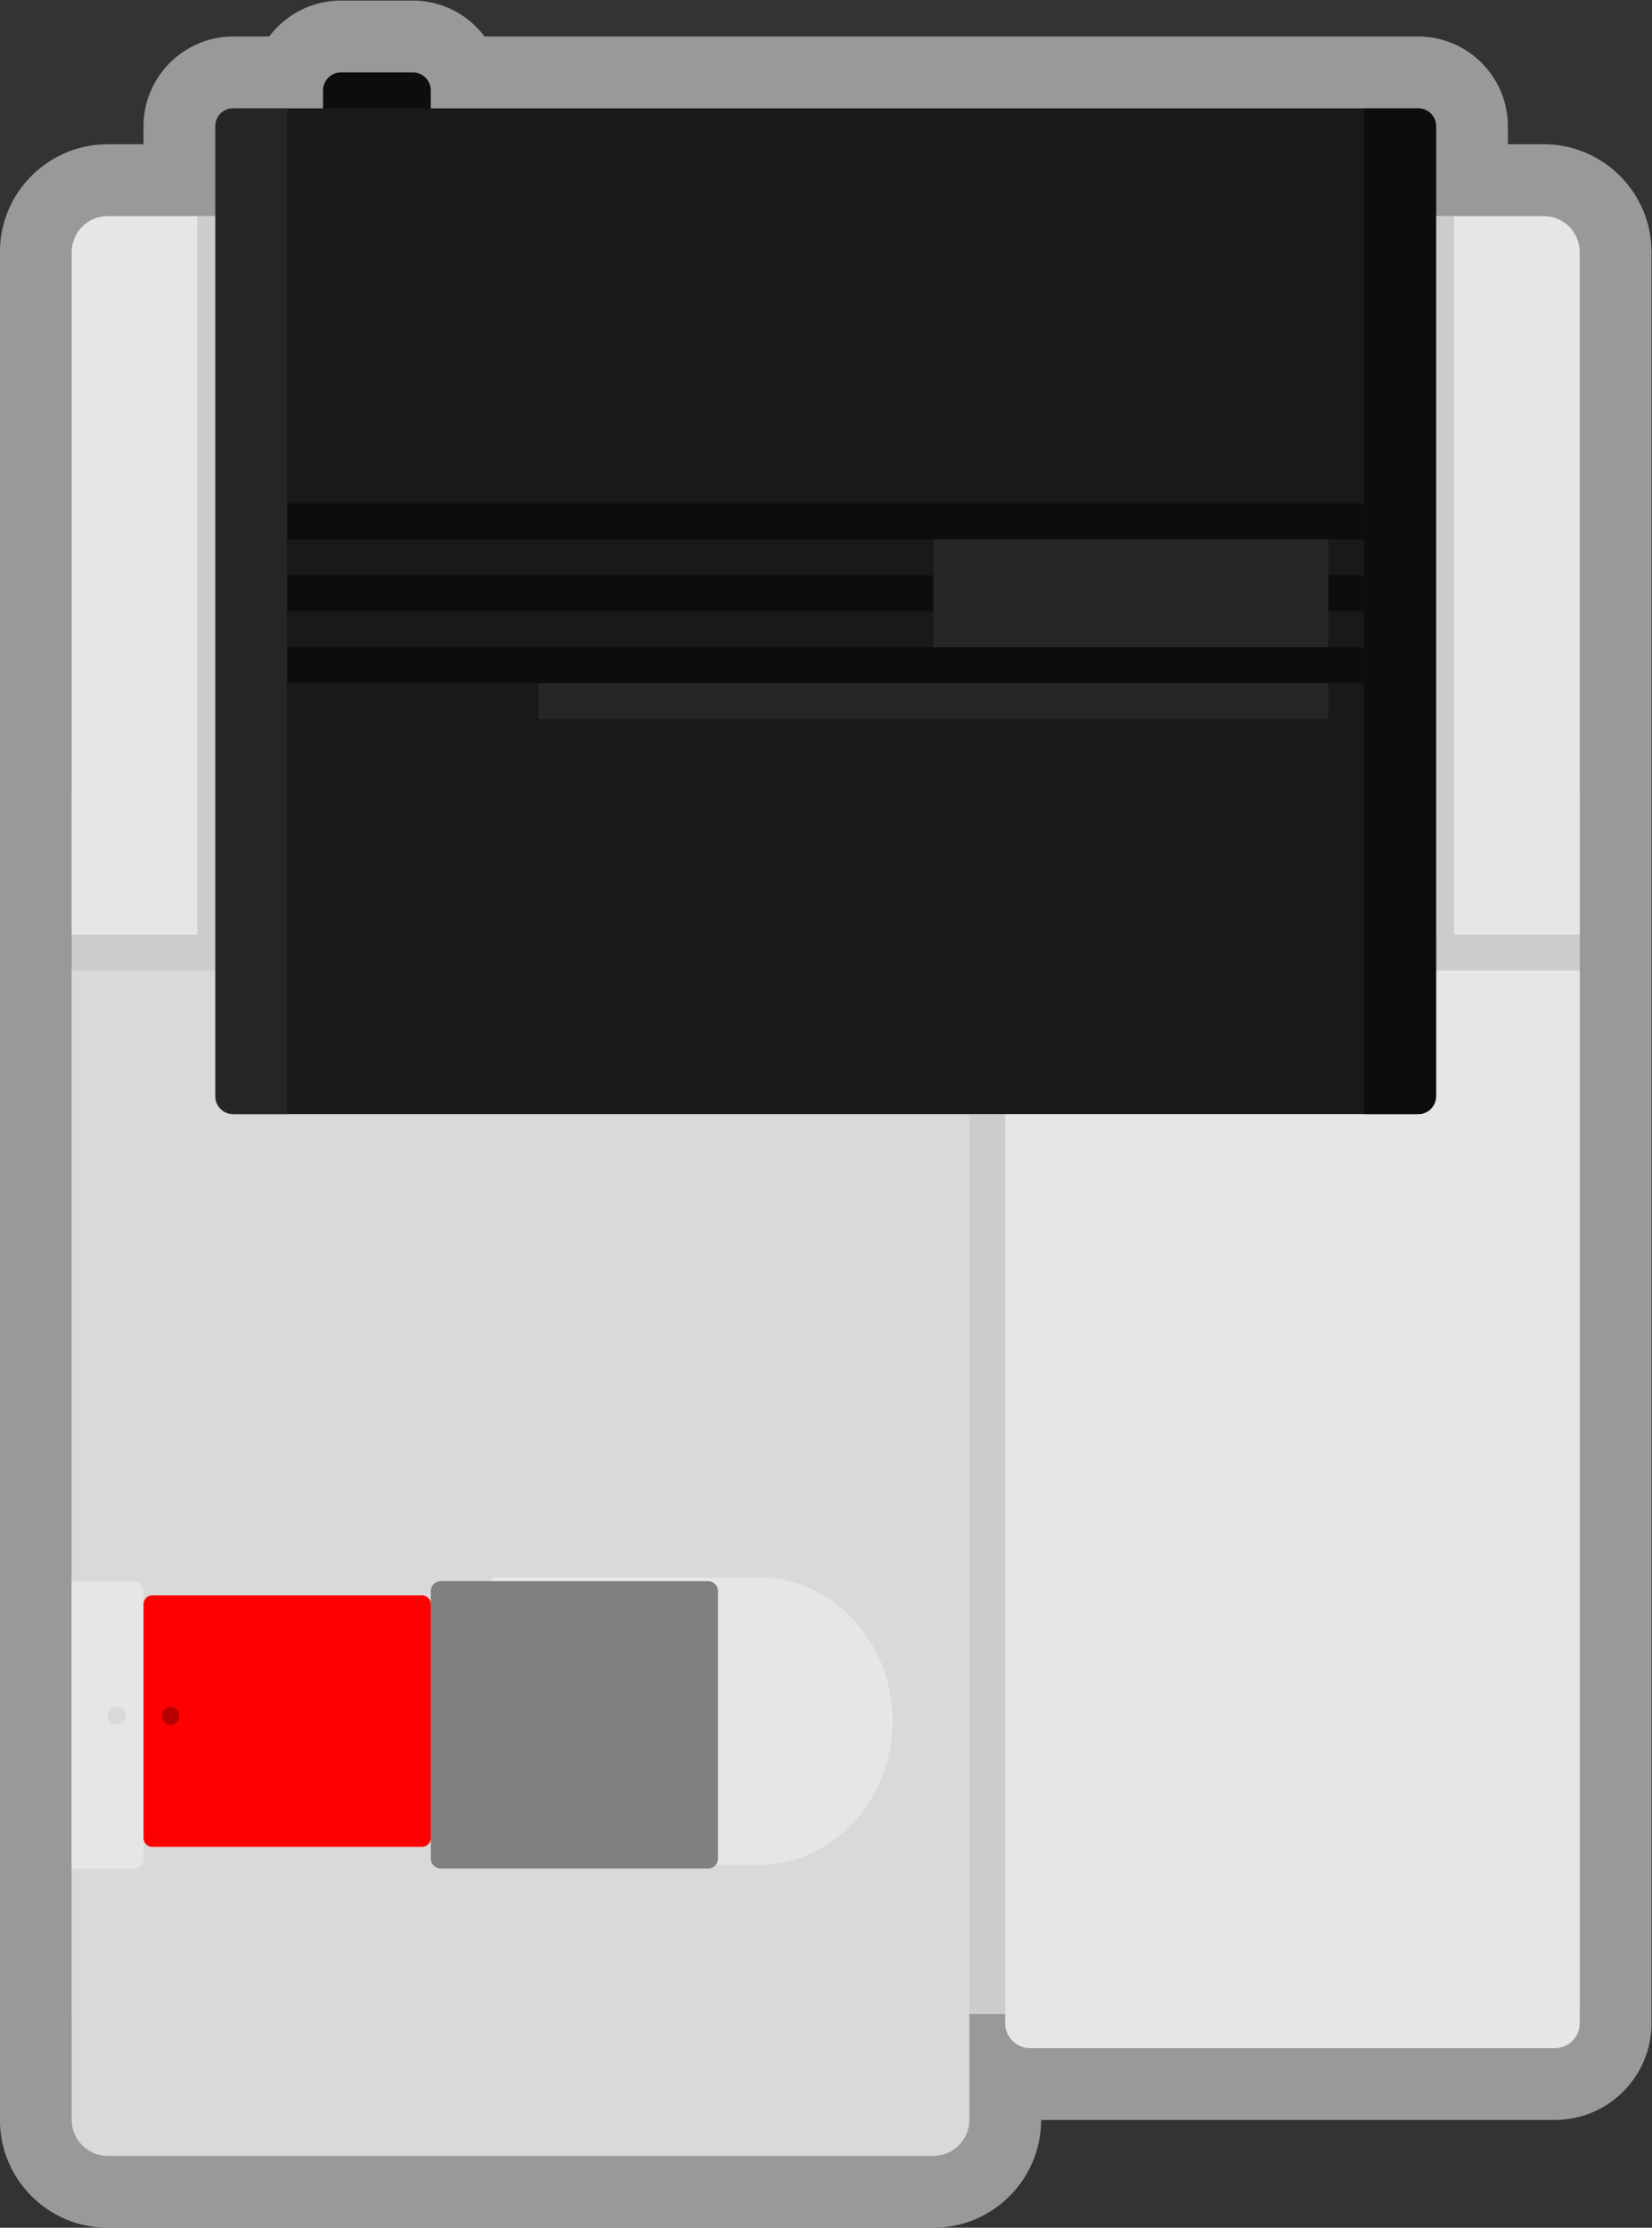 <?xml version="1.0" encoding="UTF-8" standalone="no"?>
<svg
   xmlns:dc="http://purl.org/dc/elements/1.1/"
   xmlns:cc="http://creativecommons.org/ns#"
   xmlns:rdf="http://www.w3.org/1999/02/22-rdf-syntax-ns#"
   xmlns:svg="http://www.w3.org/2000/svg"
   xmlns="http://www.w3.org/2000/svg"
   viewBox="0 0 245.333 330.667"
   height="330.667"
   width="245.333"
   xml:space="preserve"
   id="svg2"
   version="1.1"><rect x="0" y="0" width="245.333" height="330.667" fill="#333333" stroke="none"/><defs
     id="defs6"><clipPath
       id="clipPath18"
       clipPathUnits="userSpaceOnUse"><path
         id="path16"
         d="M 0,256 H 256 V 0 H 0 Z" /></clipPath><clipPath
       id="clipPath26"
       clipPathUnits="userSpaceOnUse"><path
         id="path24"
         d="M 36,252 H 220 V 4 H 36 Z" /></clipPath><clipPath
       id="clipPath44"
       clipPathUnits="userSpaceOnUse"><path
         id="path42"
         d="M 0,256 H 256 V 0 H 0 Z" /></clipPath></defs><g
     transform="matrix(1.333,0,0,-1.333,-48,336)"
     id="g10"><g
       id="g12"><g
         clip-path="url(#clipPath18)"
         id="g14"><g
           id="g20"><g
             id="g22" /><g
             id="g34"><g
               style="opacity:0.5"
               id="g32"
               clip-path="url(#clipPath26)"><g
                 id="g30"
                 transform="translate(208,236)"><path
                   id="path28"
                   style="fill:#ffffff;fill-opacity:1;fill-rule:nonzero;stroke:none"
                   d="m 0,0 h -4 v 2 c 0,5.514 -4.486,10 -10,10 h -6 -98.005 c -1.826,2.428 -4.73,4 -7.995,4 h -8 c -3.265,0 -6.169,-1.572 -7.995,-4 H -146 c -5.514,0 -10,-4.486 -10,-10 V 0 h -4 c -6.617,0 -12,-5.383 -12,-12 V -28 -32 -72.207 -88 -92 -160 -192 -208.207 -220 c 0,-6.617 5.383,-12 12,-12 h 92 c 6.617,0 12,5.383 12,12 H 1.241 c 5.933,0 10.759,4.826 10.759,10.759 v 1.034 116.207 4 15.793 40.207 4 16 C 12,-5.383 6.617,0 0,0" /></g></g></g></g></g></g><path
       id="path36"
       style="fill:#cccccc;fill-opacity:1;fill-rule:nonzero;stroke:none"
       d="M 212,27.793 H 44 v 136 h 168 z" /><g
       id="g38"><g
         clip-path="url(#clipPath44)"
         id="g40"><g
           transform="translate(48,12)"
           id="g46"><path
             id="path48"
             style="fill:#d9d9d9;fill-opacity:1;fill-rule:nonzero;stroke:none"
             d="m 0,0 h 92 c 2.209,0 4,1.791 4,4 V 132 H -4 V 4 C -4,1.791 -2.209,0 0,0" /></g><g
           transform="translate(209.241,24)"
           id="g50"><path
             id="path52"
             style="fill:#e6e6e6;fill-opacity:1;fill-rule:nonzero;stroke:none"
             d="m 0,0 h -58.482 c -1.524,0 -2.759,1.235 -2.759,2.759 V 120 h 64 V 2.759 C 2.759,1.235 1.523,0 0,0" /></g><g
           transform="translate(120.552,76.414)"
           id="g54"><path
             id="path56"
             style="fill:#e6e6e6;fill-opacity:1;fill-rule:nonzero;stroke:none"
             d="M 0,0 H -29.793 V -32 H 0 c 8.227,0 14.896,7.163 14.896,16 C 14.896,-7.164 8.227,0 0,0" /></g><g
           transform="translate(208,228)"
           id="g58"><path
             id="path60"
             style="fill:#e6e6e6;fill-opacity:1;fill-rule:nonzero;stroke:none"
             d="m 0,0 h -160 c -2.209,0 -4,-1.791 -4,-4 v -16 -4 -56 H 4 v 56 4 16 C 4,-1.791 2.209,0 0,0" /></g><g
           transform="translate(50.897,44)"
           id="g62"><path
             id="path64"
             style="fill:#e6e6e6;fill-opacity:1;fill-rule:nonzero;stroke:none"
             d="M 0,0 H -6.896 V 32 H 0 c 0.609,0 1.104,-0.494 1.104,-1.104 V 1.104 C 1.104,0.494 0.609,0 0,0" /></g><g
           transform="translate(114.897,44)"
           id="g66"><path
             id="path68"
             style="fill:#808080;fill-opacity:1;fill-rule:nonzero;stroke:none"
             d="m 0,0 h -29.793 c -0.609,0 -1.103,0.494 -1.103,1.104 v 29.792 c 0,0.61 0.494,1.104 1.103,1.104 H 0 c 0.609,0 1.104,-0.494 1.104,-1.104 V 1.104 C 1.104,0.494 0.609,0 0,0" /></g><g
           transform="translate(83.035,46.414)"
           id="g70"><path
             id="path72"
             style="fill:#ff0000;fill-opacity:1;fill-rule:nonzero;stroke:none"
             d="m 0,0 h -30.069 c -0.534,0 -0.966,0.432 -0.966,0.965 v 26.069 c 0,0.533 0.432,0.966 0.966,0.966 H 0 c 0.533,0 0.965,-0.433 0.965,-0.966 V 0.965 C 0.965,0.432 0.533,0 0,0" /></g><path
           id="path74"
           style="fill:#cccccc;fill-opacity:1;fill-rule:nonzero;stroke:none"
           d="m 60,148 h -2 v 80 h 2 z" /><path
           id="path76"
           style="fill:#cccccc;fill-opacity:1;fill-rule:nonzero;stroke:none"
           d="m 198,148 h -2 v 80 h 2 z" /><g
           transform="translate(64,192)"
           id="g78"><path
             id="path80"
             style="fill:#cccccc;fill-opacity:1;fill-rule:nonzero;stroke:none"
             d="m 0,0 v -12 l 8,-8 h 112 l 8,8 V 0 Z" /></g><g
           transform="translate(82,232)"
           id="g82"><path
             id="path84"
             style="fill:#0d0d0d;fill-opacity:1;fill-rule:nonzero;stroke:none"
             d="m 0,0 h -8 c -1.104,0 -2,0.896 -2,2 v 8 c 0,1.104 0.896,2 2,2 h 8 c 1.104,0 2,-0.896 2,-2 V 2 C 2,0.896 1.104,0 0,0" /></g><g
           transform="translate(194,128)"
           id="g86"><path
             id="path88"
             style="fill:#191919;fill-opacity:1;fill-rule:nonzero;stroke:none"
             d="m 0,0 h -132 c -1.104,0 -2,0.896 -2,2 v 108 c 0,1.104 0.896,2 2,2 H 0 c 1.104,0 2,-0.896 2,-2 V 2 C 2,0.896 1.104,0 0,0" /></g><g
           transform="translate(68,128)"
           id="g90"><path
             id="path92"
             style="fill:#262626;fill-opacity:1;fill-rule:nonzero;stroke:none"
             d="m 0,0 h -6 c -1.104,0 -2,0.896 -2,2 v 108 c 0,1.104 0.896,2 2,2 h 6 z" /></g><g
           transform="translate(194,128)"
           id="g94"><path
             id="path96"
             style="fill:#0d0d0d;fill-opacity:1;fill-rule:nonzero;stroke:none"
             d="m 0,0 h -6 v 112 h 6 c 1.104,0 2,-0.896 2,-2 V 2 C 2,0.896 1.104,0 0,0" /></g><path
           id="path98"
           style="fill:#0d0d0d;fill-opacity:1;fill-rule:nonzero;stroke:none"
           d="M 188,192 H 68 v 4 h 120 z" /><path
           id="path100"
           style="fill:#0d0d0d;fill-opacity:1;fill-rule:nonzero;stroke:none"
           d="M 188,184 H 68 v 4 h 120 z" /><path
           id="path102"
           style="fill:#0d0d0d;fill-opacity:1;fill-rule:nonzero;stroke:none"
           d="M 188,176 H 68 v 4 h 120 z" /><path
           id="path104"
           style="fill:#262626;fill-opacity:1;fill-rule:nonzero;stroke:none"
           d="m 184,180 h -44 v 12 h 44 z" /><path
           id="path106"
           style="fill:#262626;fill-opacity:1;fill-rule:nonzero;stroke:none"
           d="m 96,172 h 88 v 4 H 96 Z" /><g
           transform="translate(56,61)"
           id="g108"><path
             id="path110"
             style="fill:#b80000;fill-opacity:1;fill-rule:nonzero;stroke:none"
             d="m 0,0 c 0,-0.553 -0.448,-1 -1,-1 -0.552,0 -1,0.447 -1,1 0,0.553 0.448,1 1,1 0.552,0 1,-0.447 1,-1" /></g><g
           transform="translate(50,61)"
           id="g112"><path
             id="path114"
             style="fill:#d9d9d9;fill-opacity:1;fill-rule:nonzero;stroke:none"
             d="m 0,0 c 0,-0.553 -0.448,-1 -1,-1 -0.552,0 -1,0.447 -1,1 0,0.553 0.448,1 1,1 0.552,0 1,-0.447 1,-1" /></g></g></g></g></svg>